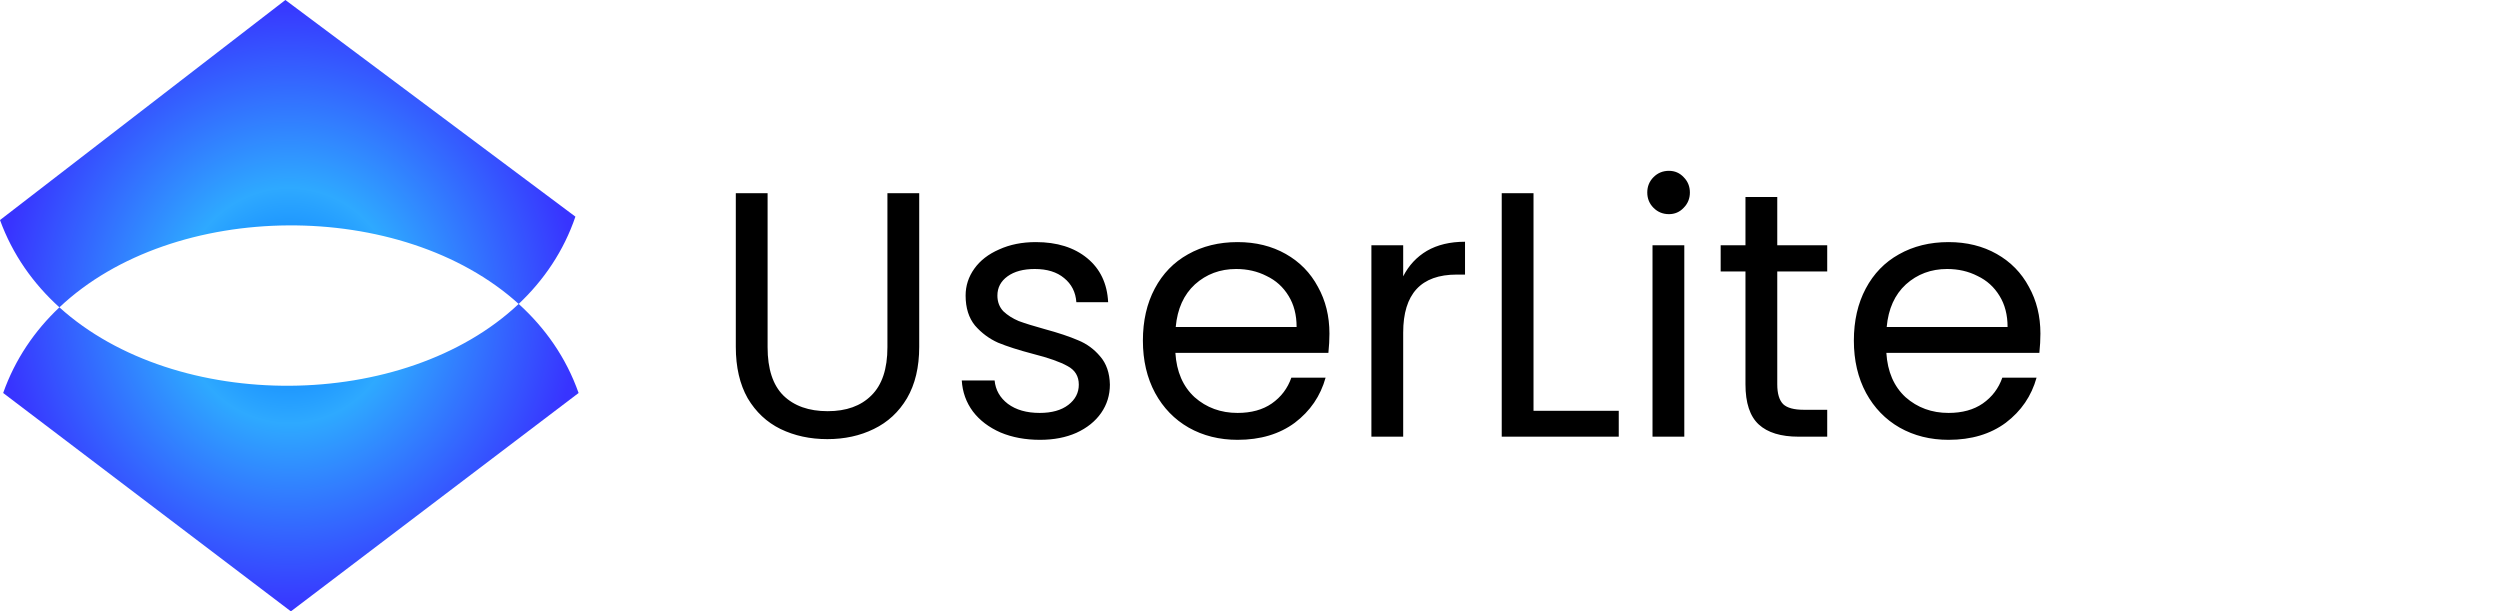 <svg width="229" height="56" viewBox="0 0 229 56" fill="none" xmlns="http://www.w3.org/2000/svg">
<path fill-rule="evenodd" clip-rule="evenodd" d="M0.29 35.998L26.645 56L53 35.998C51.862 32.77 49.951 30.05 47.511 27.84C49.829 25.653 51.636 22.987 52.708 19.845L26.141 5.88217e-06L-1.88424e-06 20.157C1.15 23.316 3.041 25.981 5.442 28.152C3.163 30.305 1.376 32.92 0.29 35.998ZM47.511 27.84C37.044 37.717 16.161 37.847 5.442 28.152C15.927 18.248 36.807 18.145 47.511 27.84Z" fill="url(#paint0_angular_2_321)"/>
<path d="M70.312 17.696V31.808C70.312 33.792 70.792 35.264 71.752 36.224C72.733 37.184 74.088 37.664 75.816 37.664C77.523 37.664 78.856 37.184 79.816 36.224C80.797 35.264 81.288 33.792 81.288 31.808V17.696H84.2V31.776C84.2 33.632 83.827 35.2 83.08 36.48C82.333 37.739 81.32 38.677 80.04 39.296C78.781 39.915 77.363 40.224 75.784 40.224C74.205 40.224 72.776 39.915 71.496 39.296C70.237 38.677 69.235 37.739 68.488 36.48C67.763 35.2 67.4 33.632 67.4 31.776V17.696H70.312ZM95.266 40.288C93.922 40.288 92.716 40.064 91.65 39.616C90.583 39.147 89.74 38.507 89.122 37.696C88.503 36.864 88.162 35.915 88.098 34.848H91.106C91.191 35.723 91.596 36.437 92.322 36.992C93.068 37.547 94.039 37.824 95.234 37.824C96.343 37.824 97.218 37.579 97.858 37.088C98.498 36.597 98.818 35.979 98.818 35.232C98.818 34.464 98.476 33.899 97.794 33.536C97.111 33.152 96.055 32.779 94.626 32.416C93.324 32.075 92.258 31.733 91.426 31.392C90.615 31.029 89.911 30.507 89.314 29.824C88.738 29.12 88.45 28.203 88.45 27.072C88.45 26.176 88.716 25.355 89.25 24.608C89.783 23.861 90.54 23.275 91.522 22.848C92.503 22.4 93.623 22.176 94.882 22.176C96.823 22.176 98.391 22.667 99.586 23.648C100.78 24.629 101.42 25.973 101.506 27.68H98.594C98.53 26.763 98.156 26.027 97.474 25.472C96.812 24.917 95.916 24.64 94.786 24.64C93.74 24.64 92.908 24.864 92.29 25.312C91.671 25.76 91.362 26.347 91.362 27.072C91.362 27.648 91.543 28.128 91.906 28.512C92.29 28.875 92.759 29.173 93.314 29.408C93.89 29.621 94.679 29.867 95.682 30.144C96.94 30.485 97.964 30.827 98.754 31.168C99.543 31.488 100.215 31.979 100.77 32.64C101.346 33.301 101.644 34.165 101.666 35.232C101.666 36.192 101.399 37.056 100.866 37.824C100.332 38.592 99.575 39.2 98.594 39.648C97.634 40.075 96.524 40.288 95.266 40.288ZM121.777 30.56C121.777 31.115 121.745 31.701 121.681 32.32H107.665C107.771 34.048 108.358 35.403 109.425 36.384C110.513 37.344 111.825 37.824 113.361 37.824C114.619 37.824 115.665 37.536 116.497 36.96C117.35 36.363 117.947 35.573 118.289 34.592H121.425C120.955 36.277 120.017 37.653 118.609 38.72C117.201 39.765 115.451 40.288 113.361 40.288C111.697 40.288 110.203 39.915 108.881 39.168C107.579 38.421 106.555 37.365 105.809 36C105.062 34.613 104.689 33.013 104.689 31.2C104.689 29.387 105.051 27.797 105.777 26.432C106.502 25.067 107.515 24.021 108.817 23.296C110.139 22.549 111.654 22.176 113.361 22.176C115.025 22.176 116.497 22.539 117.777 23.264C119.057 23.989 120.038 24.992 120.721 26.272C121.425 27.531 121.777 28.96 121.777 30.56ZM118.769 29.952C118.769 28.843 118.523 27.893 118.033 27.104C117.542 26.293 116.87 25.685 116.017 25.28C115.185 24.853 114.257 24.64 113.233 24.64C111.761 24.64 110.502 25.109 109.457 26.048C108.433 26.987 107.846 28.288 107.697 29.952H118.769ZM128.532 25.312C129.044 24.309 129.77 23.531 130.708 22.976C131.668 22.421 132.831 22.144 134.196 22.144V25.152H133.428C130.164 25.152 128.532 26.923 128.532 30.464V40H125.62V22.464H128.532V25.312ZM140.47 37.632H148.278V40H137.558V17.696H140.47V37.632ZM152.874 19.616C152.32 19.616 151.85 19.424 151.466 19.04C151.082 18.656 150.89 18.187 150.89 17.632C150.89 17.077 151.082 16.608 151.466 16.224C151.85 15.84 152.32 15.648 152.874 15.648C153.408 15.648 153.856 15.84 154.218 16.224C154.602 16.608 154.794 17.077 154.794 17.632C154.794 18.187 154.602 18.656 154.218 19.04C153.856 19.424 153.408 19.616 152.874 19.616ZM154.282 22.464V40H151.37V22.464H154.282ZM162.797 24.864V35.2C162.797 36.053 162.979 36.661 163.341 37.024C163.704 37.365 164.333 37.536 165.229 37.536H167.373V40H164.749C163.128 40 161.912 39.627 161.101 38.88C160.291 38.133 159.885 36.907 159.885 35.2V24.864H157.613V22.464H159.885V18.048H162.797V22.464H167.373V24.864H162.797ZM186.902 30.56C186.902 31.115 186.87 31.701 186.806 32.32H172.79C172.896 34.048 173.483 35.403 174.55 36.384C175.638 37.344 176.95 37.824 178.486 37.824C179.744 37.824 180.79 37.536 181.622 36.96C182.475 36.363 183.072 35.573 183.414 34.592H186.55C186.08 36.277 185.142 37.653 183.734 38.72C182.326 39.765 180.576 40.288 178.486 40.288C176.822 40.288 175.328 39.915 174.006 39.168C172.704 38.421 171.68 37.365 170.934 36C170.187 34.613 169.814 33.013 169.814 31.2C169.814 29.387 170.176 27.797 170.902 26.432C171.627 25.067 172.64 24.021 173.942 23.296C175.264 22.549 176.779 22.176 178.486 22.176C180.15 22.176 181.622 22.539 182.902 23.264C184.182 23.989 185.163 24.992 185.846 26.272C186.55 27.531 186.902 28.96 186.902 30.56ZM183.894 29.952C183.894 28.843 183.648 27.893 183.158 27.104C182.667 26.293 181.995 25.685 181.142 25.28C180.31 24.853 179.382 24.64 178.358 24.64C176.886 24.64 175.627 25.109 174.582 26.048C173.558 26.987 172.971 28.288 172.822 29.952H183.894Z" fill="black"/>
<defs>
<radialGradient id="paint0_angular_2_321" cx="0" cy="0" r="1" gradientUnits="userSpaceOnUse" gradientTransform="translate(26.5 28) rotate(-90.542) scale(28.001 26.501)">
<stop stop-color="#0175FD"/>
<stop offset="0.385" stop-color="#2EA9FF"/>
<stop offset="1" stop-color="#3834FF"/>
</radialGradient>
</defs>
</svg>
